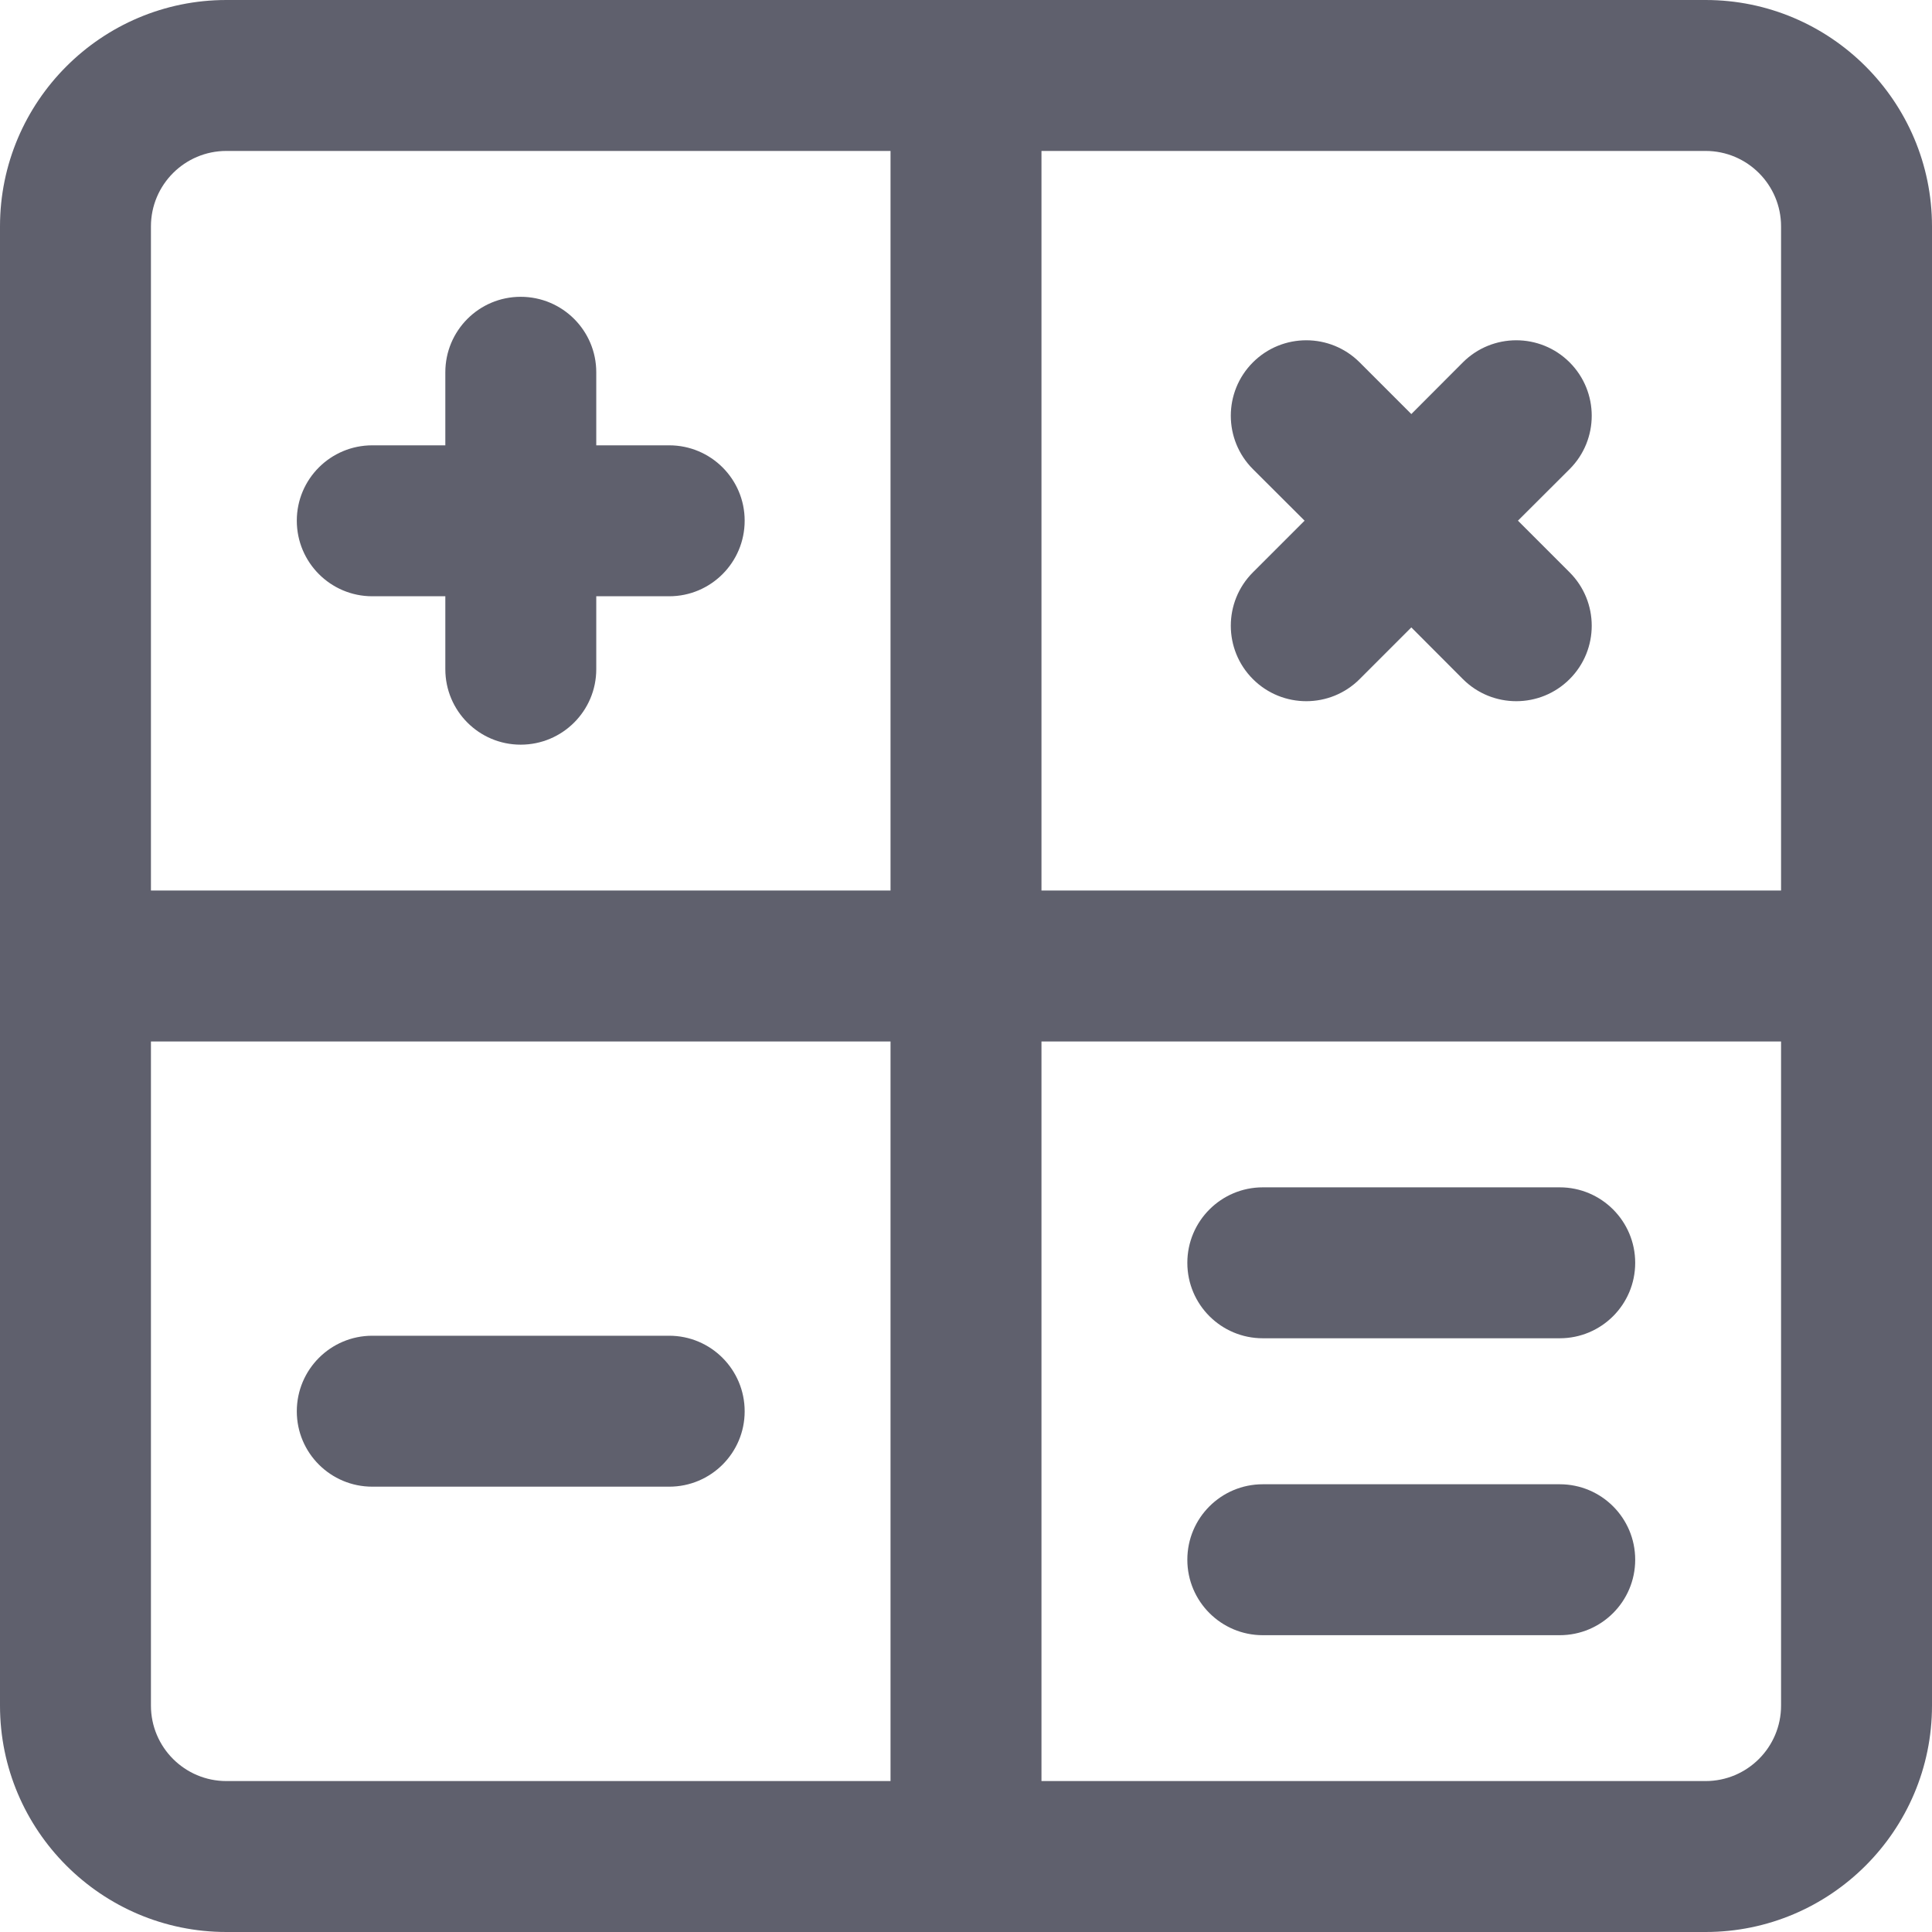 <?xml version="1.0" encoding="UTF-8"?>
<svg width="16px" height="16px" viewBox="0 0 16 16" version="1.1" xmlns="http://www.w3.org/2000/svg" xmlns:xlink="http://www.w3.org/1999/xlink">
    <!-- Generator: Sketch 52.5 (67469) - http://www.bohemiancoding.com/sketch -->
    <title>taikhoanketoan-df</title>
    <desc>Created with Sketch.</desc>
    <g id="Visual-Logistics" stroke="none" stroke-width="1" fill="none" fill-rule="evenodd">
        <path d="M16,1.875 C16,0.841 15.159,0 14.125,0 C13.746,0 3.26,0 1.875,0 C0.841,0 0,0.841 0,1.875 L0,14.125 C0,15.159 0.841,16 1.875,16 L14.125,16 C15.159,16 16,15.159 16,14.125 C16,13.746 16,3.26 16,1.875 Z M14.75,1.875 L14.75,7.375 L8.625,7.375 L8.625,1.25 L14.125,1.25 C14.47,1.25 14.75,1.53 14.75,1.875 Z M1.875,1.25 L7.375,1.25 L7.375,7.375 L1.25,7.375 L1.25,1.875 C1.25,1.53 1.53,1.25 1.875,1.25 Z M1.25,14.125 L1.25,8.625 L7.375,8.625 L7.375,14.75 L1.875,14.75 C1.53,14.75 1.25,14.47 1.25,14.125 Z M14.125,14.75 L8.625,14.75 L8.625,8.625 L14.75,8.625 L14.75,14.125 C14.75,14.47 14.47,14.75 14.125,14.75 Z M2.458,4.312 C2.458,3.967 2.738,3.688 3.083,3.688 L3.688,3.688 L3.688,3.083 C3.688,2.738 3.967,2.458 4.312,2.458 C4.658,2.458 4.938,2.738 4.938,3.083 L4.938,3.688 L5.542,3.688 C5.887,3.688 6.167,3.967 6.167,4.312 C6.167,4.658 5.887,4.938 5.542,4.938 L4.938,4.938 L4.938,5.542 C4.938,5.887 4.658,6.167 4.312,6.167 C3.967,6.167 3.688,5.887 3.688,5.542 L3.688,4.938 L3.083,4.938 C2.738,4.938 2.458,4.658 2.458,4.312 Z M10.376,3.885 C10.132,3.641 10.132,3.245 10.376,3.001 C10.62,2.757 11.016,2.757 11.26,3.001 L11.688,3.429 L12.115,3.001 C12.359,2.757 12.755,2.757 12.999,3.001 C13.243,3.245 13.243,3.641 12.999,3.885 L12.571,4.312 L12.999,4.74 C13.243,4.984 13.243,5.38 12.999,5.624 C12.755,5.868 12.359,5.868 12.115,5.624 L11.688,5.196 L11.26,5.624 C11.016,5.868 10.62,5.868 10.376,5.624 C10.132,5.38 10.132,4.984 10.376,4.74 L10.804,4.312 L10.376,3.885 Z M6.167,11.688 C6.167,12.033 5.887,12.312 5.542,12.312 L3.083,12.312 C2.738,12.312 2.458,12.033 2.458,11.688 C2.458,11.342 2.738,11.062 3.083,11.062 L5.542,11.062 C5.887,11.062 6.167,11.342 6.167,11.688 Z M13.542,12.917 C13.542,13.262 13.262,13.542 12.917,13.542 L10.458,13.542 C10.113,13.542 9.833,13.262 9.833,12.917 C9.833,12.571 10.113,12.292 10.458,12.292 L12.917,12.292 C13.262,12.292 13.542,12.571 13.542,12.917 Z M13.542,10.458 C13.542,10.804 13.262,11.083 12.917,11.083 L10.458,11.083 C10.113,11.083 9.833,10.804 9.833,10.458 C9.833,10.113 10.113,9.833 10.458,9.833 L12.917,9.833 C13.262,9.833 13.542,10.113 13.542,10.458 Z" id="taikhoanketoan-df" fill="#5F606D" fill-rule="nonzero"></path>
    </g>
</svg>